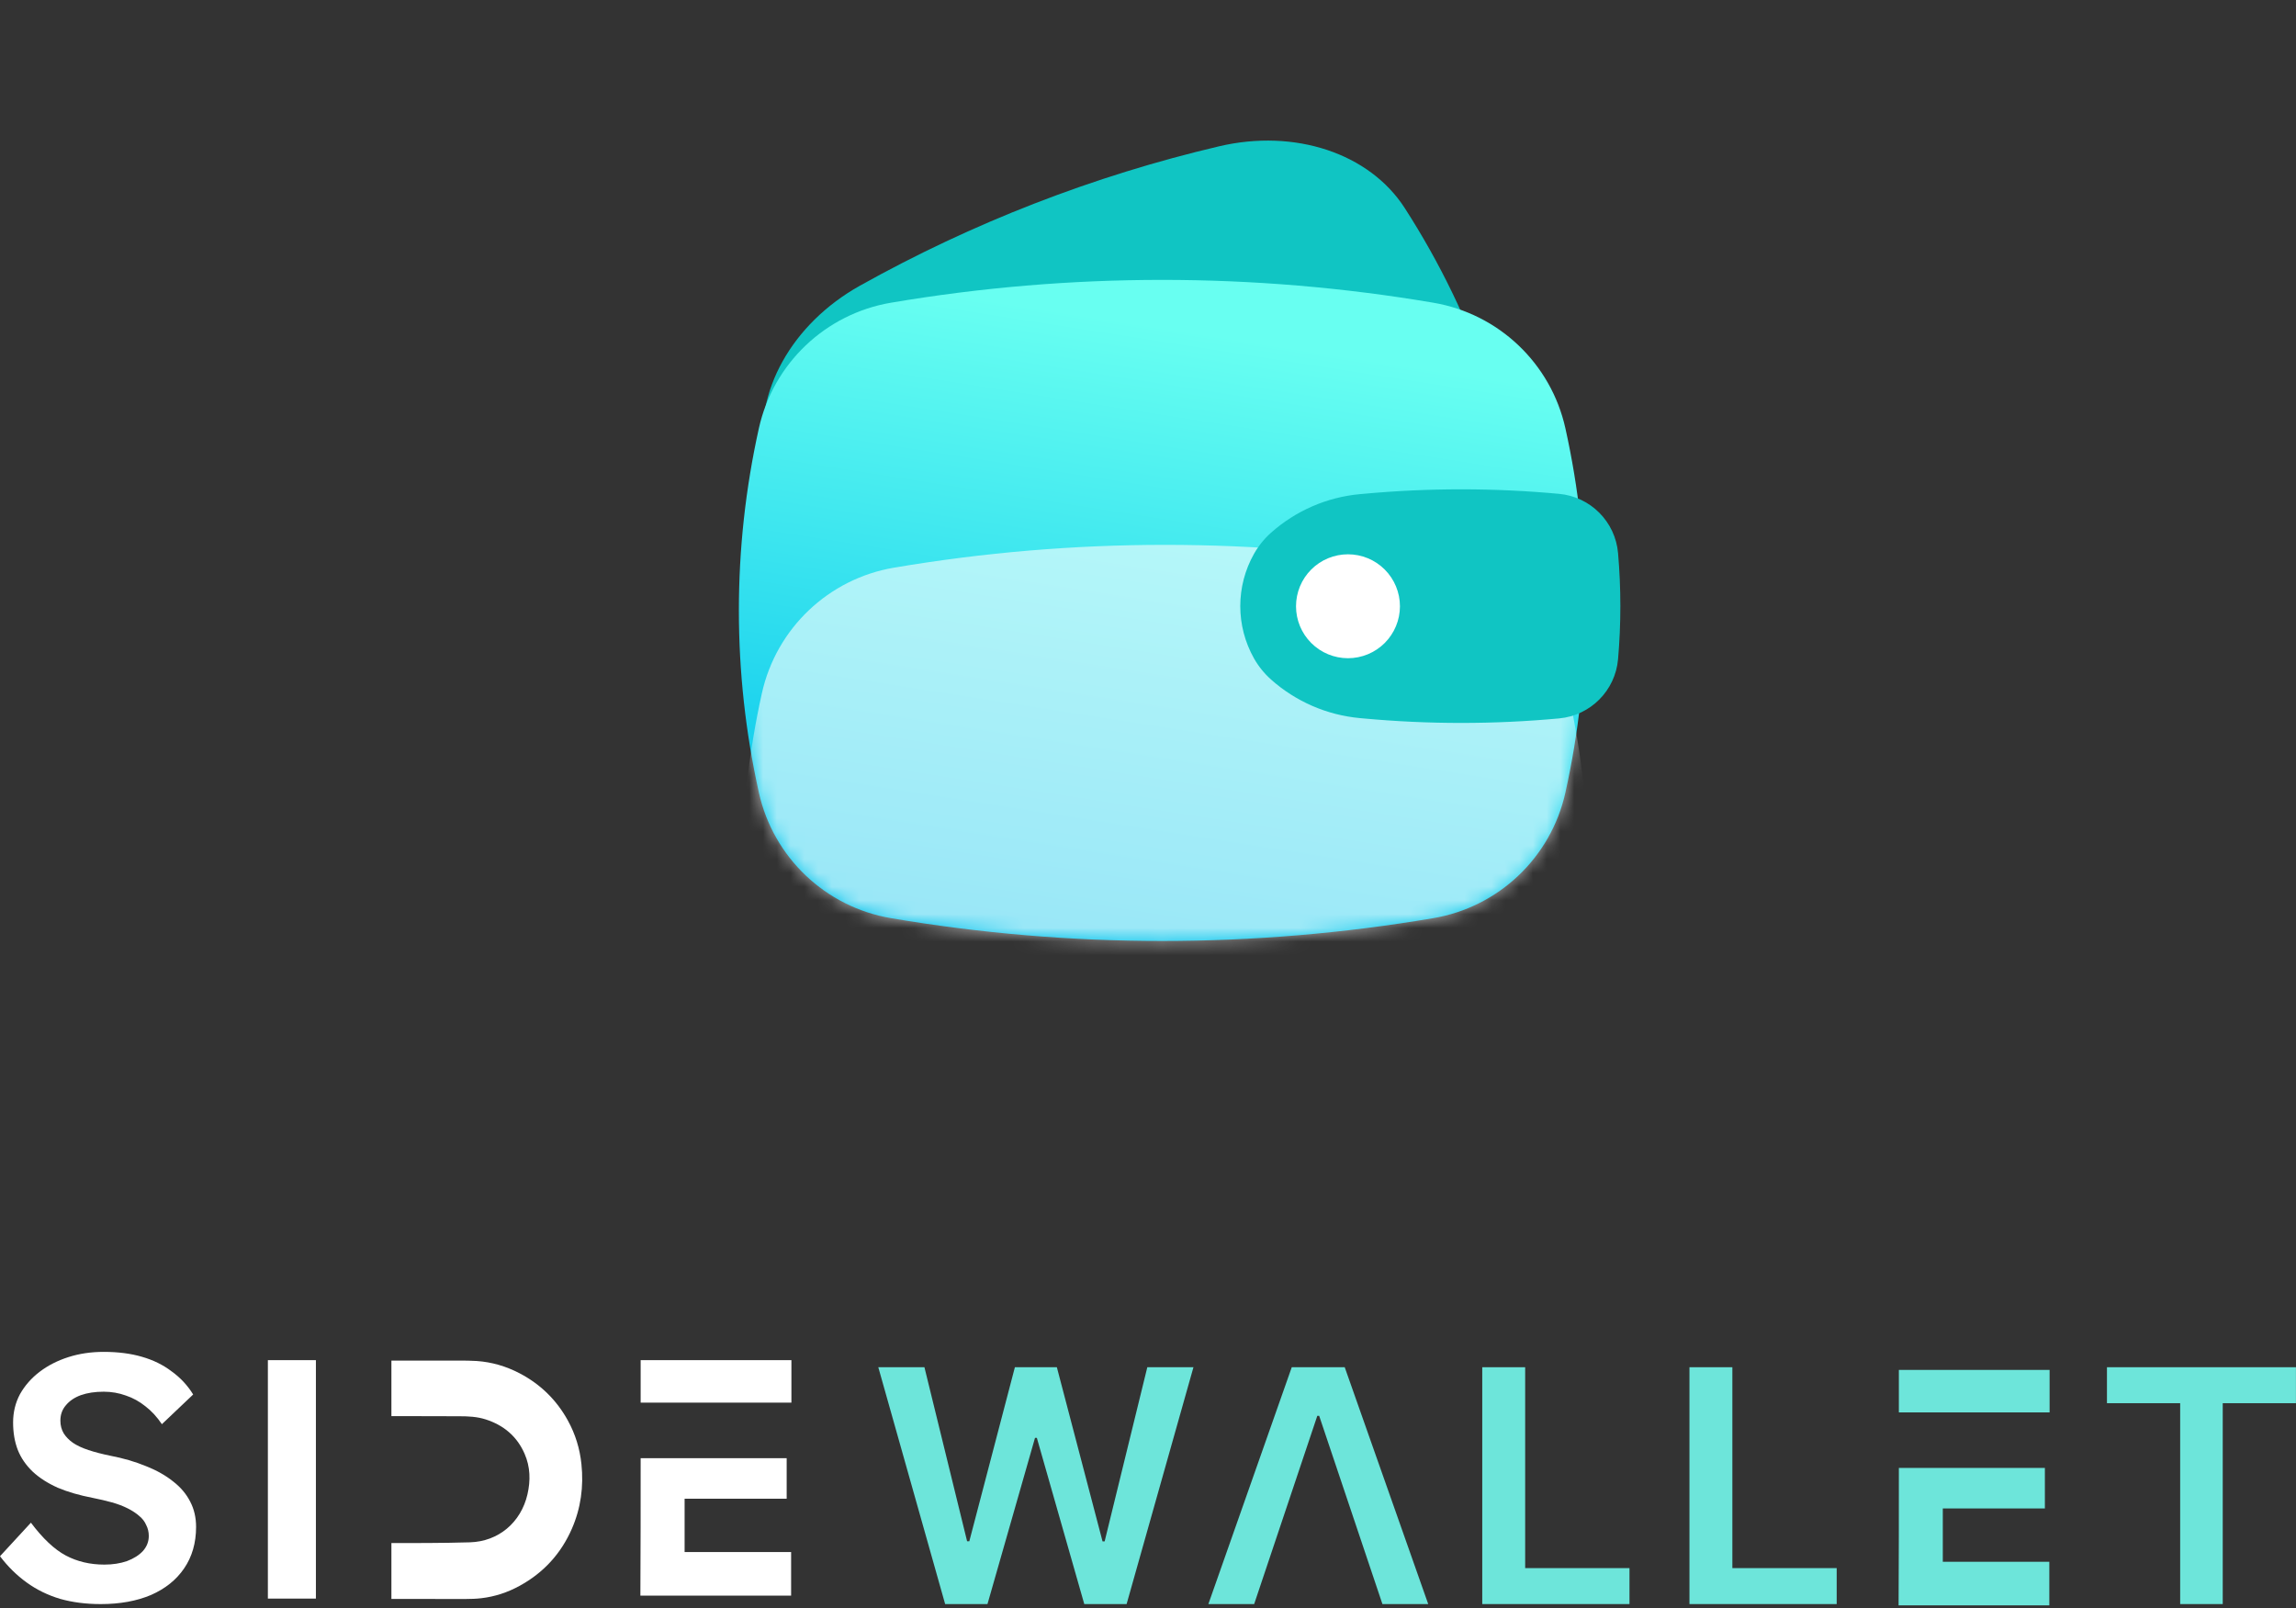<svg width="167" height="117" viewBox="0 0 167 117" fill="none" xmlns="http://www.w3.org/2000/svg">
<rect x="0" y="0" width="167" height="117" fill="#333333" stroke="none"/>
<path d="M153.25 102.069V99.453H166.996V102.069H161.671V116.681H158.575V102.069H153.25Z" fill="#6DE5DA"/>
<path d="M122.883 116.681V99.453H126.004V114.065H133.592V116.681H122.883Z" fill="#6DE5DA"/>
<path d="M107.812 116.681V99.453H110.933V114.065H118.521V116.681H107.812Z" fill="#6DE5DA"/>
<path d="M91.222 116.681H87.891L93.956 99.453H97.809L103.882 116.681H100.551L95.95 102.986H95.815L91.222 116.681Z" fill="#6DE5DA"/>
<path d="M68.745 116.681L63.883 99.453H67.239L70.343 112.114H70.503L73.818 99.453H76.871L80.194 112.122H80.346L83.45 99.453H86.806L81.944 116.681H78.865L75.416 104.593H75.281L71.824 116.681H68.745Z" fill="#6DE5DA"/>
<path d="M148.735 109.728V106.779H138.114V106.779C138.114 110.152 138.114 113.465 138.094 116.777H149.058V113.606H141.31V109.728H148.735Z" fill="#6DE5DA"/>
<path d="M149.078 102.739V99.648H138.114V102.739H149.078Z" fill="#6DE5DA"/>
<rect x="22.977" y="98.938" width="17.344" height="3.493" transform="rotate(90 22.977 98.938)" fill="white"/>
<path d="M57.219 109.017V106.068H46.598V106.068C46.598 109.441 46.598 112.754 46.578 116.066H57.542V112.895H49.795V109.017H57.219Z" fill="white"/>
<path d="M57.563 102.028V98.938H46.598V102.028H57.563Z" fill="white"/>
<path d="M7.329 116.682C6.253 116.682 5.265 116.555 4.366 116.301C3.466 116.029 2.655 115.631 1.932 115.106C1.208 114.581 0.564 113.946 0 113.201L2.249 110.761C3.113 111.913 3.96 112.709 4.789 113.15C5.618 113.59 6.553 113.81 7.594 113.81C8.194 113.81 8.741 113.726 9.234 113.556C9.728 113.37 10.116 113.124 10.399 112.819C10.681 112.498 10.822 112.133 10.822 111.727C10.822 111.439 10.76 111.176 10.637 110.939C10.531 110.685 10.363 110.465 10.134 110.278C9.905 110.075 9.623 109.889 9.287 109.719C8.952 109.55 8.573 109.406 8.15 109.287C7.726 109.169 7.259 109.059 6.747 108.957C5.777 108.771 4.93 108.525 4.207 108.22C3.484 107.898 2.875 107.509 2.381 107.051C1.887 106.577 1.526 106.052 1.297 105.476C1.067 104.883 0.953 104.214 0.953 103.469C0.953 102.723 1.12 102.037 1.455 101.41C1.808 100.784 2.284 100.242 2.884 99.784C3.484 99.327 4.181 98.971 4.974 98.717C5.768 98.463 6.624 98.336 7.541 98.336C8.582 98.336 9.508 98.454 10.319 98.692C11.148 98.929 11.872 99.285 12.489 99.759C13.124 100.216 13.644 100.775 14.05 101.436L11.775 103.596C11.422 103.071 11.025 102.639 10.584 102.3C10.143 101.944 9.667 101.682 9.155 101.512C8.643 101.326 8.105 101.233 7.541 101.233C6.906 101.233 6.35 101.317 5.874 101.487C5.415 101.656 5.054 101.902 4.789 102.224C4.525 102.529 4.392 102.901 4.392 103.342C4.392 103.68 4.472 103.985 4.63 104.256C4.789 104.51 5.01 104.739 5.292 104.942C5.592 105.146 5.971 105.324 6.43 105.476C6.888 105.628 7.409 105.764 7.991 105.883C8.961 106.069 9.834 106.323 10.61 106.645C11.386 106.95 12.048 107.322 12.595 107.763C13.142 108.186 13.556 108.678 13.838 109.237C14.121 109.779 14.262 110.389 14.262 111.066C14.262 112.235 13.971 113.243 13.389 114.09C12.824 114.92 12.021 115.564 10.981 116.021C9.94 116.461 8.723 116.682 7.329 116.682Z" fill="white"/>
<path fill-rule="evenodd" clip-rule="evenodd" d="M28.469 116.307C28.905 116.307 29.341 116.308 29.777 116.309C31.145 116.311 32.513 116.313 33.88 116.311C34.258 116.311 34.639 116.298 35.014 116.254C36.001 116.14 36.929 115.829 37.801 115.351C39.533 114.4 40.801 113.019 41.594 111.205C42.25 109.703 42.46 108.131 42.291 106.504C42.175 105.378 41.849 104.318 41.304 103.328C40.476 101.828 39.303 100.681 37.785 99.89C36.808 99.381 35.77 99.075 34.671 99C34.227 98.97 33.781 98.97 33.335 98.971C33.278 98.971 33.22 98.971 33.163 98.97C31.598 98.969 30.033 98.969 28.469 98.969V103.01C28.667 103.009 28.866 103.008 29.064 103.008C29.802 103.008 30.539 103.011 31.276 103.014C31.988 103.017 32.7 103.019 33.412 103.019C34.059 103.019 34.702 103.048 35.325 103.248C36.63 103.667 37.6 104.475 38.155 105.745C38.573 106.701 38.597 107.694 38.365 108.699C37.889 110.756 36.25 112.128 34.181 112.189C33.145 112.219 32.11 112.234 31.075 112.239C30.206 112.243 29.337 112.244 28.469 112.243V116.307Z" fill="white"/>
<path d="M56.934 39.121C56.391 37.176 55.949 35.203 55.611 33.211C54.816 28.532 57.599 23.546 62.549 20.78C70.723 16.211 79.554 12.784 88.67 10.642C94.189 9.345 99.609 11.149 102.177 15.139C104.718 19.085 106.755 23.289 108.262 27.688L56.934 39.121Z" fill="#10C5C3"/>
<path d="M64.807 66.788C60.044 65.981 56.245 62.37 55.197 57.654C53.257 48.927 53.257 39.88 55.197 31.153C56.245 26.437 60.044 22.826 64.807 22.019C77.861 19.806 91.195 19.806 104.249 22.019C109.012 22.826 112.81 26.437 113.859 31.153C115.799 39.88 115.799 48.926 113.859 57.654C112.811 62.37 109.012 65.981 104.249 66.788C91.195 69.001 77.861 69.001 64.807 66.788Z" fill="url(#paint0_linear_1082_892)"/>
<mask id="mask0_1082_892" style="mask-type:alpha" maskUnits="userSpaceOnUse" x="53" y="20" width="63" height="49">
<path d="M64.807 66.788C60.044 65.981 56.245 62.37 55.197 57.654C53.257 48.927 53.257 39.88 55.197 31.153C56.245 26.437 60.044 22.826 64.807 22.019C77.861 19.806 91.195 19.806 104.249 22.019C109.012 22.826 112.81 26.437 113.859 31.153C115.799 39.88 115.799 48.926 113.859 57.654C112.811 62.37 109.012 65.981 104.249 66.788C91.195 69.001 77.861 69.001 64.807 66.788Z" fill="url(#paint1_linear_1082_892)"/>
</mask>
<g mask="url(#mask0_1082_892)">
<path opacity="0.6" d="M65.026 86.062C60.263 85.254 56.464 81.643 55.416 76.928C53.476 68.2 53.476 59.154 55.416 50.426C56.463 45.711 60.263 42.1 65.026 41.292C78.08 39.08 91.413 39.08 104.468 41.292C109.231 42.1 113.029 45.711 114.078 50.426C116.017 59.153 116.017 68.2 114.078 76.928C113.03 81.643 109.231 85.254 104.468 86.062C91.413 88.274 78.08 88.274 65.026 86.062Z" fill="white"/>
</g>
<path d="M92.447 49.428C94.245 51.029 96.509 52.013 98.906 52.235L99.155 52.258C103.894 52.696 108.665 52.696 113.404 52.258C115.686 52.047 117.489 50.234 117.689 47.952C117.913 45.382 117.913 42.798 117.689 40.229C117.489 37.947 115.686 36.134 113.404 35.923C108.665 35.484 103.894 35.484 99.155 35.923L98.906 35.945C96.509 36.167 94.245 37.151 92.447 38.752C91.951 39.194 91.532 39.715 91.206 40.293C90.554 41.452 90.211 42.76 90.211 44.089C90.211 45.419 90.554 46.727 91.206 47.886C91.532 48.464 91.951 48.985 92.447 49.426V49.428Z" fill="#10C5C3"/>
<path d="M94.266 44.1C94.266 45.102 94.664 46.063 95.373 46.772C96.081 47.481 97.043 47.879 98.045 47.879C99.047 47.879 100.009 47.481 100.718 46.772C101.426 46.063 101.825 45.102 101.825 44.1C101.825 43.097 101.426 42.136 100.718 41.427C100.009 40.718 99.047 40.32 98.045 40.32C97.043 40.32 96.081 40.718 95.373 41.427C94.664 42.136 94.266 43.097 94.266 44.1Z" fill="white"/>
<defs>
<linearGradient id="paint0_linear_1082_892" x1="89.738" y1="24.541" x2="82.679" y2="69.671" gradientUnits="userSpaceOnUse">
<stop stop-color="#68FFF1"/>
<stop offset="1" stop-color="#00C2EC"/>
</linearGradient>
<linearGradient id="paint1_linear_1082_892" x1="89.738" y1="24.541" x2="82.679" y2="69.671" gradientUnits="userSpaceOnUse">
<stop stop-color="#68FFF1"/>
<stop offset="1" stop-color="#00C2EC"/>
</linearGradient>
</defs>
</svg>
